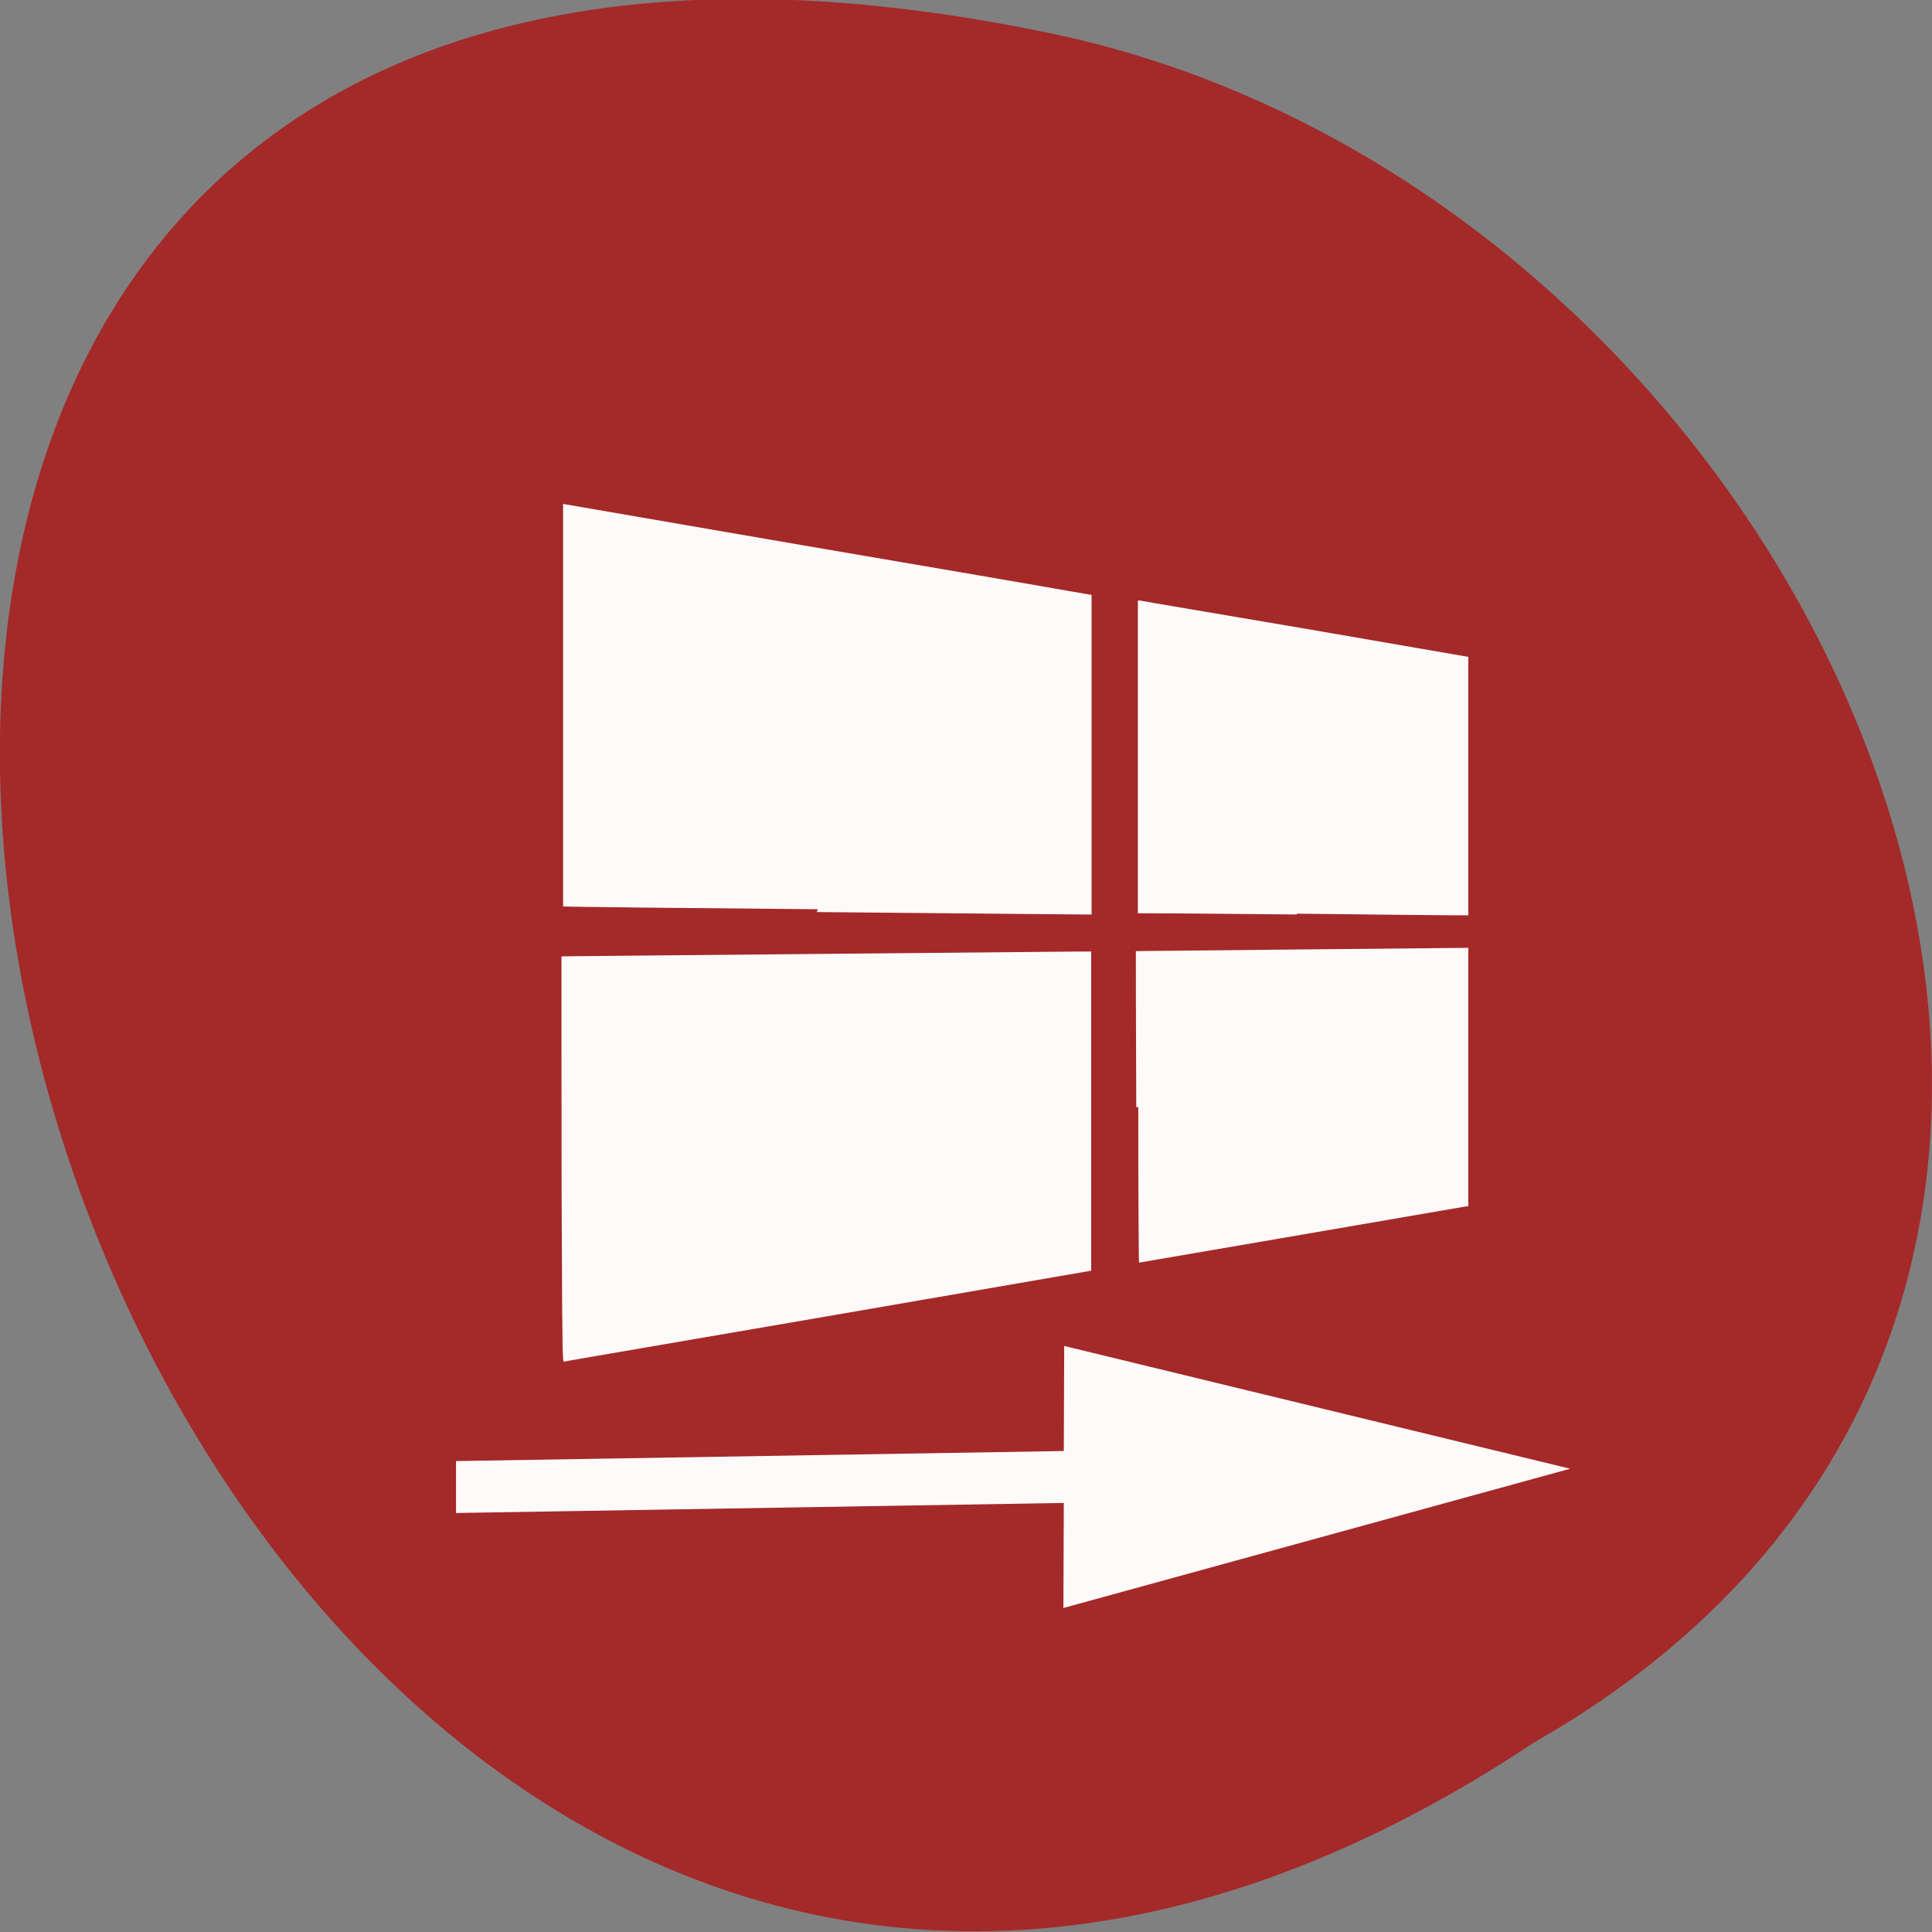 <svg xmlns="http://www.w3.org/2000/svg" viewBox="0 0 48 48"><rect x="0" y="0" width="48" height="48" fill="#808080" stroke="none"/><path d="m 38.1 43.3 c -36.1 23.99 -58.3 -52.5 -11.66 -42.4 c 19.28 4.32 30.98 31.39 11.66 42.4" style="fill:#a42929"/><g style="fill:#fffafa"><path d="m 13.96 31.1 c -0.01 -1.48 -0.01 -3.75 -0.01 -5 v -2.34 h 0.06 c 0.04 0 2.88 -0.03 6.3 -0.06 c 3.43 -0.03 6.36 -0.06 6.52 -0.06 h 0.28 v 3.96 c 0 2.18 0 3.97 0 3.97 c 0 0 -2.95 0.51 -6.54 1.13 c -3.59 0.62 -6.55 1.12 -6.56 1.13 c -0.03 0 -0.04 -0.25 -0.05 -2.7 m 14.27 -3.62 c -0.01 -2.13 -0.01 -3.88 -0.01 -3.88 c 0 0 7.81 -0.08 8.1 -0.08 h 0.16 v 6.42 h -0.04 c -0.04 0.01 -8.09 1.39 -8.14 1.4 c -0.01 0 -0.02 -1.74 -0.02 -3.87 m 3.94 -4.78 c -1.86 -0.02 -3.51 -0.03 -3.66 -0.03 h -0.29 v -7.77 h 0.05 c 0.03 0.01 1.88 0.32 4.11 0.7 l 4.05 0.7 v 3.21 v 3.21 h -0.45 c -0.25 0 -1.97 -0.02 -3.82 -0.04 m -11.89 -0.11 c -3.48 -0.03 -6.32 -0.06 -6.33 -0.07 c 0 0 0 -2.27 0 -5 v -5 l 5.97 1.03 c 3.29 0.56 6.25 1.07 6.57 1.13 l 0.59 0.1 v 3.97 v 3.97 h -0.26 c -0.14 0 -3.1 -0.03 -6.57 -0.06"/><path d="m 11.33 36.3 l 15.1 -0.25 l 0.01 -2.61 l 12.57 3.05 l -12.59 3.46 l 0.01 -2.61 l -15.1 0.25"/></g></svg>